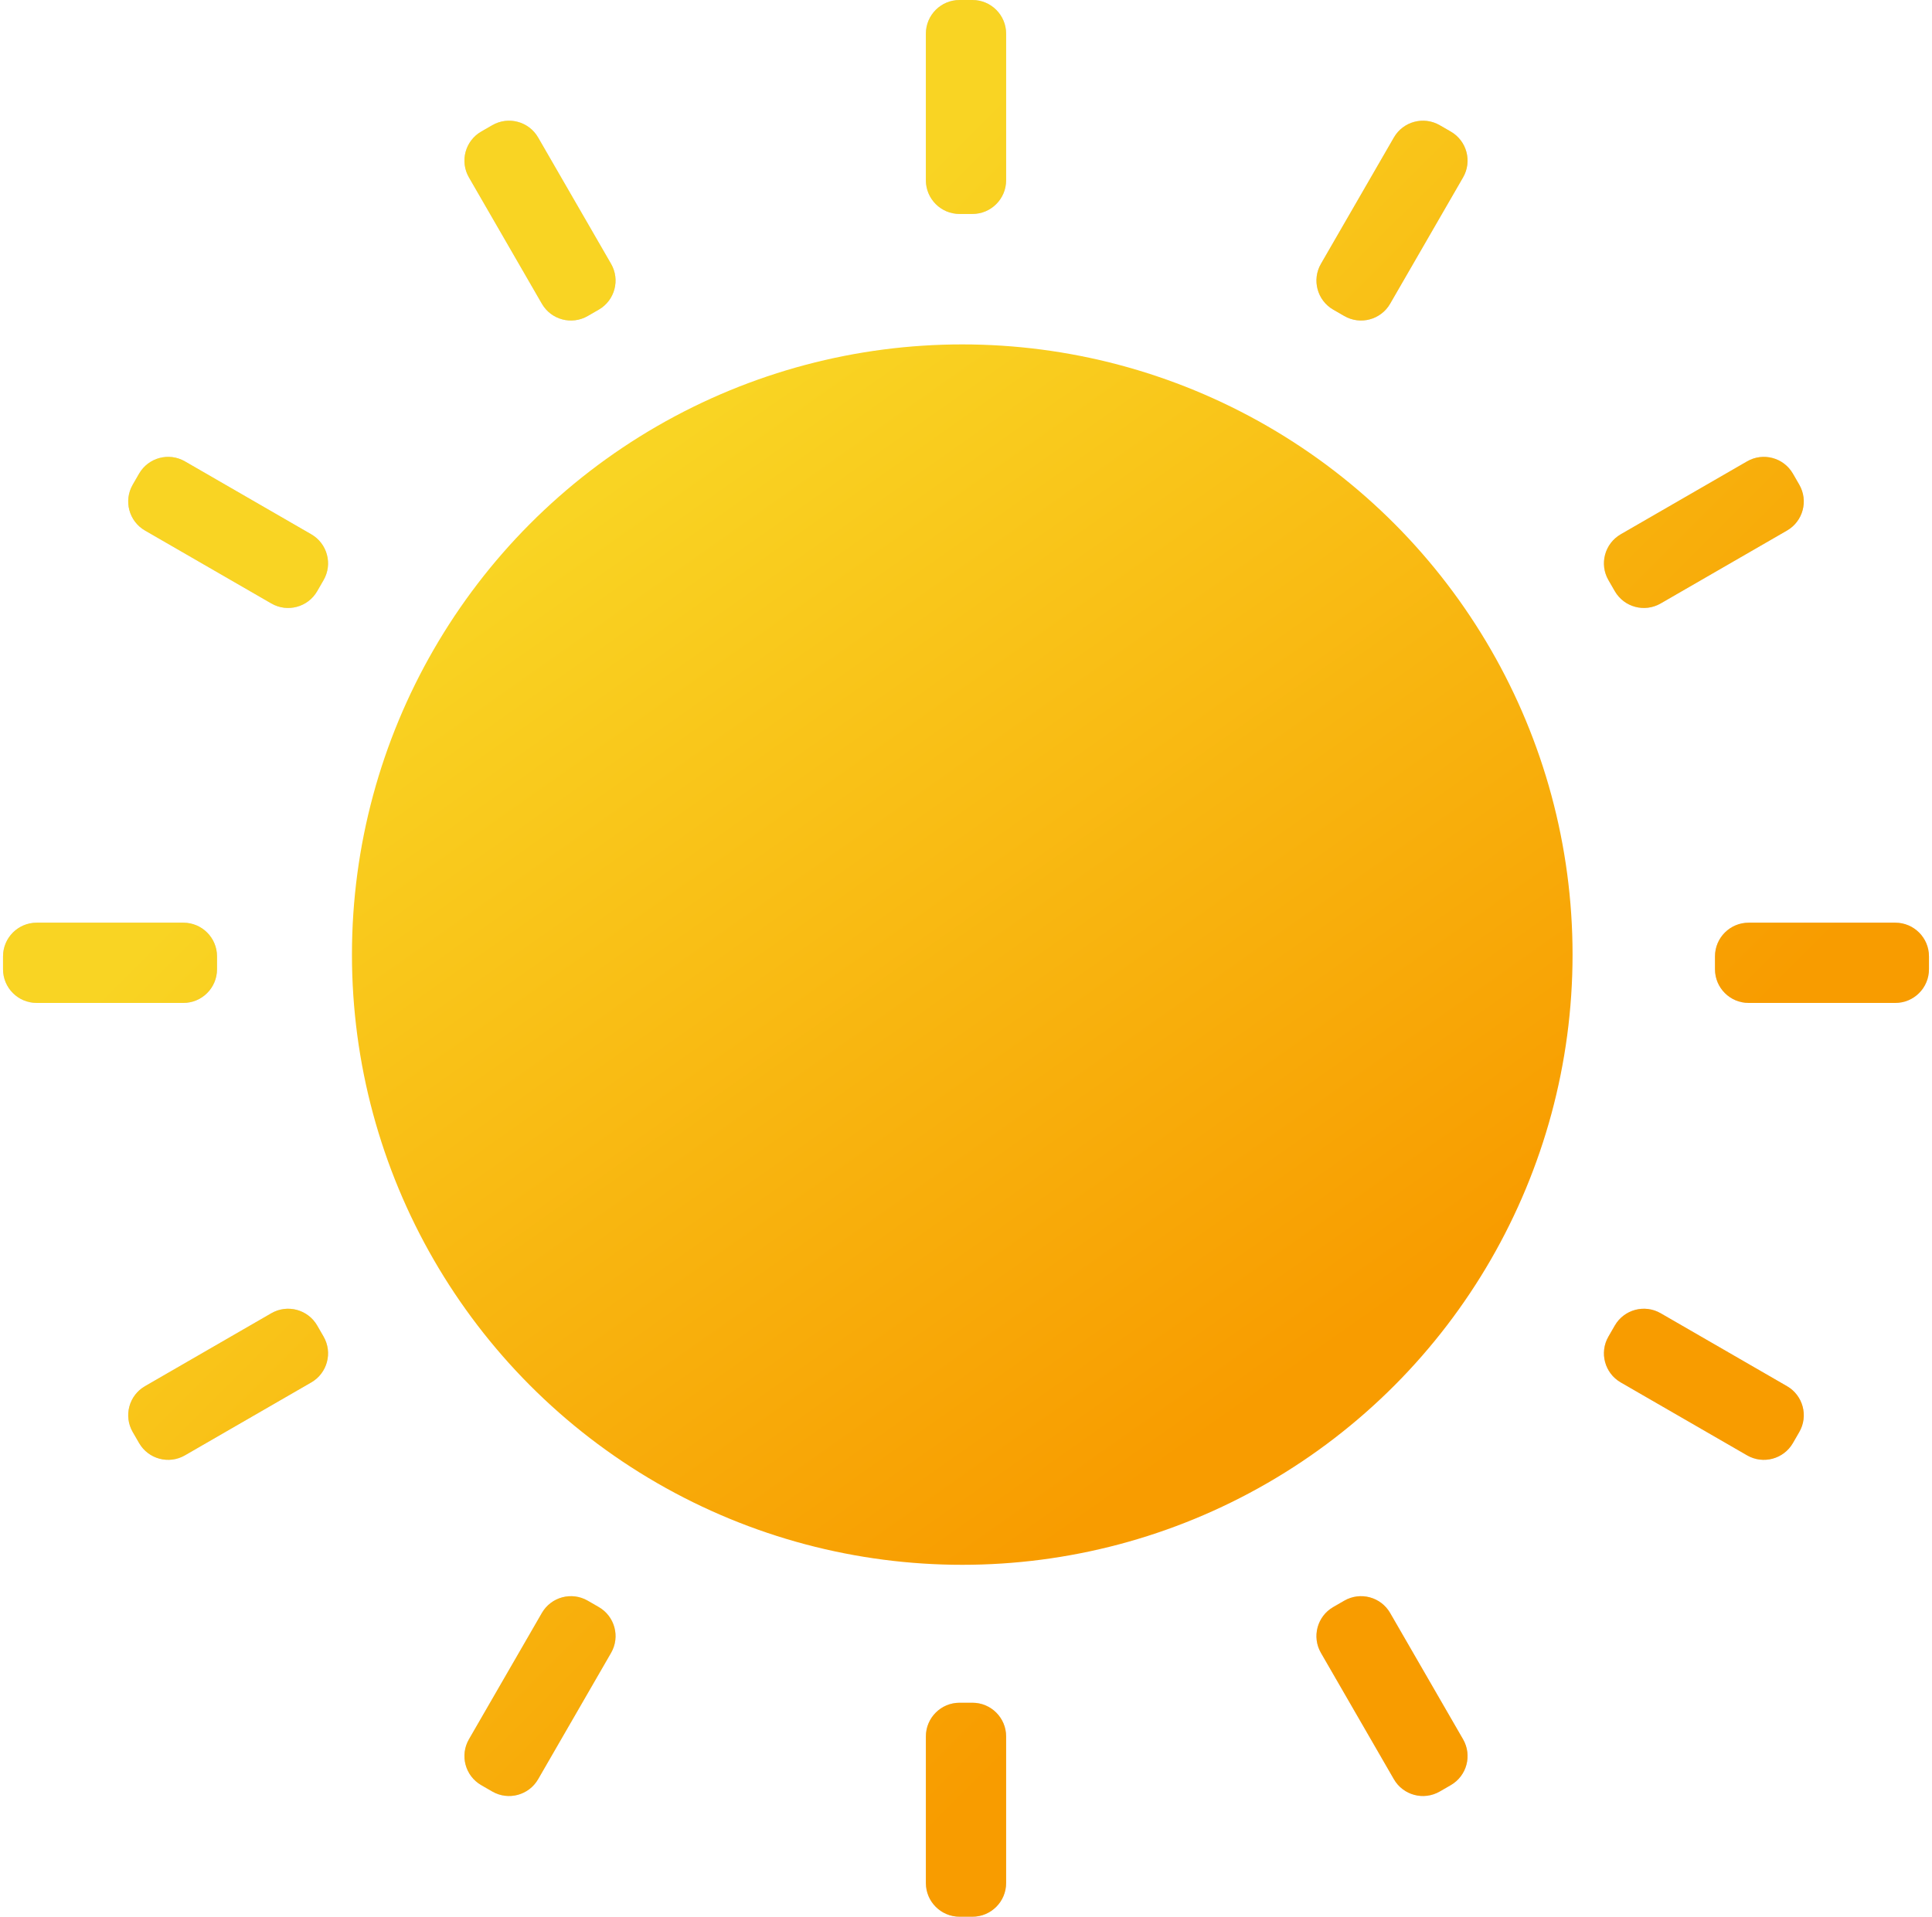 <svg width="258px" height="256px" viewBox="0 0 258 256" version="1.1" xmlns="http://www.w3.org/2000/svg" xmlns:xlink="http://www.w3.org/1999/xlink">
    <defs>
        <linearGradient x1="25.149%" y1="9.154%" x2="77.658%" y2="83.666%" id="linearGradient-1">
            <stop stop-color="#F9D423" offset="0%"></stop>
            <stop stop-color="#F89C00" offset="100%"></stop>
        </linearGradient>
        <linearGradient x1="28.007%" y1="29.117%" x2="71.129%" y2="72.357%" id="linearGradient-2">
            <stop stop-color="#F9D423" offset="0%"></stop>
            <stop stop-color="#F89C00" offset="100%"></stop>
        </linearGradient>
        <path d="M129.858,227.423 C132.343,227.423 134.358,229.438 134.358,231.923 L134.358,251.5 C134.358,253.985 132.343,256 129.858,256 L128.142,256 C125.657,256 123.642,253.985 123.642,251.5 L123.642,231.923 C123.642,229.438 125.657,227.423 128.142,227.423 L129.858,227.423 Z M185.636,215.43 L195.379,232.306 C196.616,234.448 195.882,237.187 193.74,238.424 L192.26,239.278 C190.118,240.515 187.379,239.781 186.142,237.639 L176.399,220.763 C175.162,218.621 175.896,215.882 178.038,214.645 L179.518,213.791 C181.66,212.554 184.399,213.288 185.636,215.43 Z M78.482,213.791 L79.962,214.645 C82.104,215.882 82.838,218.621 81.601,220.763 L71.858,237.639 C70.621,239.781 67.882,240.515 65.74,239.278 L64.26,238.424 C62.118,237.187 61.384,234.448 62.621,232.306 L72.364,215.43 C73.601,213.288 76.34,212.554 78.482,213.791 Z M221.763,175.399 L238.639,185.142 C240.781,186.379 241.515,189.118 240.278,191.26 L239.424,192.74 C238.187,194.882 235.448,195.616 233.306,194.379 L216.43,184.636 C214.288,183.399 213.554,180.66 214.791,178.518 L215.645,177.038 C216.882,174.896 219.621,174.162 221.763,175.399 Z M42.355,177.038 L43.209,178.518 C44.446,180.66 43.712,183.399 41.57,184.636 L24.694,194.379 C22.552,195.616 19.813,194.882 18.576,192.74 L17.722,191.26 C16.485,189.118 17.219,186.379 19.361,185.142 L36.237,175.399 C38.379,174.162 41.118,174.896 42.355,177.038 Z M253.095,123.237 C255.581,123.237 257.595,125.252 257.595,127.737 L257.595,129.453 C257.595,131.939 255.581,133.953 253.095,133.953 L233.519,133.953 C231.033,133.953 229.019,131.939 229.019,129.453 L229.019,127.737 C229.019,125.252 231.033,123.237 233.519,123.237 L253.095,123.237 Z M24.481,123.237 C26.967,123.237 28.981,125.252 28.981,127.737 L28.981,129.453 C28.981,131.939 26.967,133.953 24.481,133.953 L4.905,133.953 C2.419,133.953 0.405,131.939 0.405,129.453 L0.405,127.737 C0.405,125.252 2.419,123.237 4.905,123.237 L24.481,123.237 Z M239.424,63.26 L240.278,64.74 C241.515,66.882 240.781,69.621 238.639,70.858 L221.763,80.601 C219.621,81.838 216.882,81.104 215.645,78.962 L214.791,77.482 C213.554,75.34 214.288,72.601 216.43,71.364 L233.306,61.621 C235.448,60.384 238.187,61.118 239.424,63.26 Z M24.694,61.621 L41.57,71.364 C43.712,72.601 44.446,75.34 43.209,77.482 L42.355,78.962 C41.118,81.104 38.379,81.838 36.237,80.601 L19.361,70.858 C17.219,69.621 16.485,66.882 17.722,64.74 L18.576,63.26 C19.813,61.118 22.552,60.384 24.694,61.621 Z M192.26,16.722 L193.74,17.576 C195.882,18.813 196.616,21.552 195.379,23.694 L185.636,40.57 C184.399,42.712 181.66,43.446 179.518,42.209 L178.038,41.355 C175.896,40.118 175.162,37.379 176.399,35.237 L186.142,18.361 C187.379,16.219 190.118,15.485 192.26,16.722 Z M71.858,18.361 L81.601,35.237 C82.838,37.379 82.104,40.118 79.962,41.355 L78.482,42.209 C76.34,43.446 73.601,42.712 72.364,40.57 L62.621,23.694 C61.384,21.552 62.118,18.813 64.26,17.576 L65.74,16.722 C67.882,15.485 70.621,16.219 71.858,18.361 Z M129.858,0 C132.343,4.31639638e-16 134.358,2.015 134.358,4.5 L134.358,24.077 C134.358,26.562 132.343,28.577 129.858,28.577 L128.142,28.577 C125.657,28.577 123.642,26.562 123.642,24.077 L123.642,4.5 C123.642,2.015 125.657,1.3447172e-15 128.142,0 L129.858,0 Z" id="path-3"></path>
    </defs>
    <g stroke="none" stroke-width="1" fill="none" fill-rule="evenodd">
        <g id="Small-Icon" transform="translate(-307, -243)">
            <g transform="translate(307, 243)">
                <circle fill="url(#linearGradient-1)" cx="128.5" cy="127.5" r="81.5"></circle>
                <g>
                    <use fill="#D8D8D8" xlink:href="#path-3"></use>
                    <use fill="url(#linearGradient-2)" xlink:href="#path-3"></use>
                </g>
            </g>
        </g>
    </g>
</svg>
